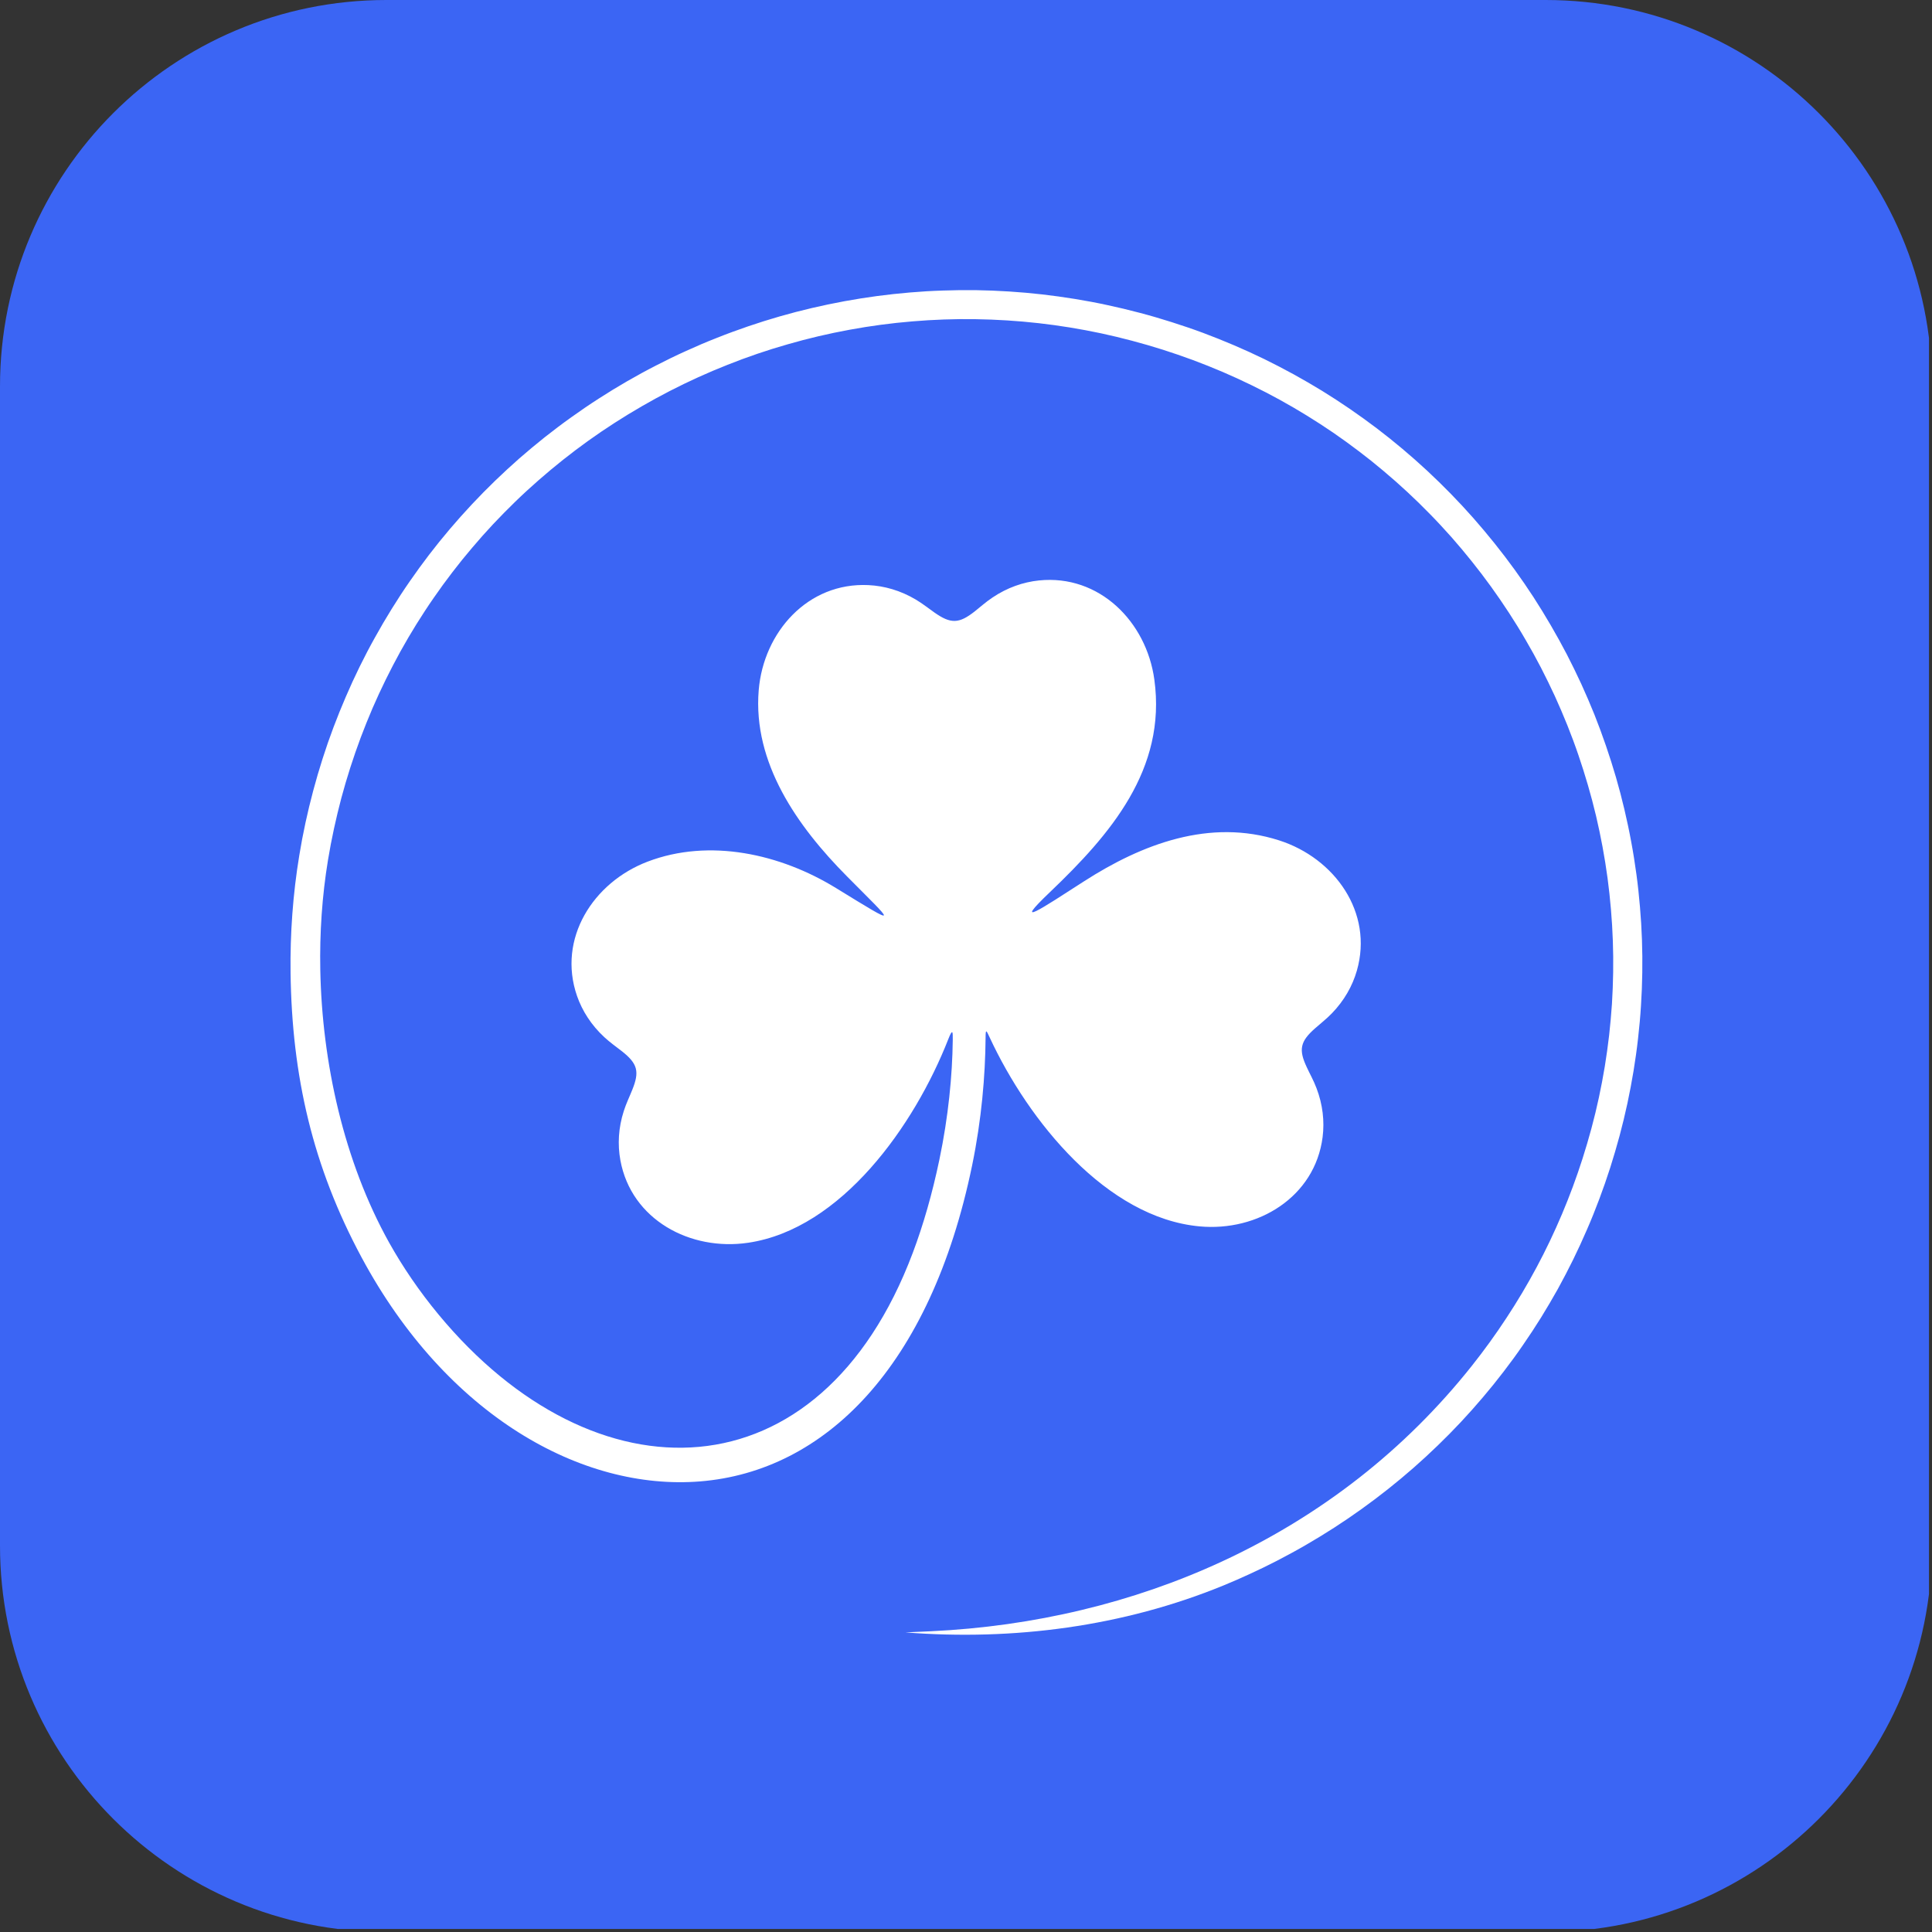 <svg xmlns="http://www.w3.org/2000/svg" xmlns:xlink="http://www.w3.org/1999/xlink" width="500" zoomAndPan="magnify" viewBox="0 0 375 375" height="500" preserveAspectRatio="xMidYMid meet" version="1.0"><rect x="0" y="0" width="375" height="375" fill="#333333" stroke="none"/><defs><clipPath id="e549c76b8d"><path d="M 75 0 L 300 0 C 341.422 0 375 33.578 375 75 L 375 300 C 375 341.422 341.422 375 300 375 L 75 375 C 33.578 375 0 341.422 0 300 L 0 75 C 0 33.578 33.578 0 75 0 " clip-rule="nonzero"/></clipPath><clipPath id="f3bc1c46f5"><path d="M 56.305 56.141 L 318.805 56.141 L 318.805 318 L 56.305 318 Z M 56.305 56.141 " clip-rule="nonzero"/></clipPath></defs><g clip-path="url(#e549c76b8d)"><path fill="#3b65f4" d="M 0 0 L 374.414 0 L 374.414 374.414 L 0 374.414 Z M 0 0 " fill-opacity="1" fill-rule="nonzero"/></g><g clip-path="url(#f3bc1c46f5)"><path fill="#ffffff" d="M 56.398 188.836 C 56.301 181.207 56.848 173.562 58.098 165.996 C 58.438 163.898 58.836 161.805 59.293 159.695 C 59.742 157.609 60.246 155.523 60.801 153.449 C 61.348 151.383 61.957 149.332 62.609 147.277 C 63.27 145.199 63.977 143.168 64.723 141.188 C 65.484 139.168 66.285 137.188 67.129 135.23 C 67.973 133.258 68.871 131.312 69.812 129.395 C 70.762 127.469 71.746 125.574 72.785 123.723 C 73.82 121.852 74.898 120.008 76.023 118.199 C 77.145 116.391 78.309 114.602 79.527 112.848 C 80.746 111.09 81.996 109.367 83.289 107.676 C 84.605 105.969 85.941 104.301 87.309 102.695 C 88.688 101.074 90.109 99.477 91.574 97.914 C 93.051 96.34 94.547 94.816 96.086 93.328 C 97.637 91.836 99.207 90.379 100.809 88.973 C 102.426 87.559 104.082 86.188 105.75 84.855 C 107.438 83.527 109.148 82.227 110.902 80.98 C 112.652 79.727 114.43 78.512 116.223 77.363 C 118.031 76.191 119.867 75.074 121.727 74 C 123.59 72.926 125.48 71.891 127.395 70.914 C 129.309 69.926 131.242 68.984 133.199 68.105 C 135.152 67.211 137.133 66.367 139.141 65.582 C 141.129 64.785 143.148 64.051 145.191 63.348 C 149.254 61.961 153.391 60.77 157.566 59.793 C 159.652 59.301 161.758 58.867 163.875 58.473 C 165.98 58.09 168.109 57.746 170.234 57.461 C 172.352 57.184 174.48 56.949 176.617 56.77 C 178.742 56.586 180.883 56.461 183.027 56.395 C 185.176 56.32 187.316 56.289 189.441 56.32 C 191.582 56.355 193.719 56.438 195.867 56.578 C 197.984 56.715 200.109 56.895 202.258 57.141 C 204.375 57.387 206.504 57.676 208.617 58.023 C 210.723 58.367 212.84 58.758 214.945 59.219 C 217.039 59.664 219.137 60.164 221.219 60.719 C 223.293 61.262 225.355 61.867 227.43 62.527 C 229.504 63.188 231.547 63.879 233.543 64.621 C 235.566 65.379 237.555 66.176 239.531 67.02 C 241.5 67.859 243.453 68.754 245.379 69.688 C 247.312 70.637 249.215 71.625 251.086 72.648 C 252.957 73.68 254.805 74.754 256.633 75.871 C 258.441 76.988 260.234 78.152 262 79.363 C 263.773 80.578 265.492 81.824 267.195 83.109 C 268.914 84.418 270.582 85.75 272.195 87.109 C 273.832 88.484 275.426 89.898 277.004 91.359 C 278.578 92.828 280.105 94.316 281.602 95.848 C 283.109 97.391 284.562 98.957 285.973 100.555 C 287.395 102.172 288.773 103.812 290.109 105.48 C 291.445 107.152 292.75 108.855 294.012 110.602 C 295.273 112.348 296.484 114.113 297.645 115.898 C 298.812 117.699 299.934 119.531 301.012 121.383 C 302.094 123.234 303.129 125.117 304.125 127.023 C 305.109 128.93 306.047 130.855 306.945 132.801 C 307.832 134.75 308.68 136.719 309.48 138.707 C 310.27 140.699 311.016 142.711 311.711 144.742 C 312.406 146.777 313.059 148.809 313.656 150.863 C 314.246 152.906 314.793 154.969 315.285 157.066 C 315.773 159.145 316.223 161.238 316.609 163.348 C 317.004 165.441 317.336 167.562 317.625 169.68 C 317.914 171.785 318.137 173.906 318.316 176.031 C 318.5 178.152 318.629 180.281 318.703 182.418 C 318.777 184.559 318.801 186.688 318.766 188.805 C 318.734 190.934 318.652 193.062 318.512 195.199 C 318.383 197.309 318.191 199.426 317.945 201.566 C 317.711 203.672 317.41 205.789 317.066 207.898 C 316.715 209.996 316.32 212.102 315.871 214.199 C 315.422 216.285 314.918 218.371 314.363 220.445 C 313.809 222.508 313.199 224.562 312.547 226.629 C 311.883 228.695 311.18 230.727 310.43 232.715 C 309.672 234.727 308.883 236.719 308.023 238.676 C 307.18 240.633 306.281 242.582 305.344 244.496 C 304.391 246.426 303.406 248.32 302.383 250.18 C 301.344 252.043 300.254 253.883 299.133 255.707 C 298.012 257.504 296.844 259.293 295.625 261.047 C 294.418 262.812 293.156 264.539 291.863 266.219 C 290.551 267.934 289.211 269.594 287.844 271.199 C 286.465 272.828 285.043 274.426 283.578 275.992 C 282.113 277.555 280.609 279.078 279.07 280.566 C 277.52 282.066 275.949 283.516 274.344 284.922 C 272.73 286.336 271.086 287.707 269.406 289.039 C 267.719 290.367 266.008 291.668 264.254 292.922 C 262.5 294.18 260.727 295.383 258.93 296.543 C 257.125 297.703 255.297 298.82 253.438 299.895 C 251.566 300.98 249.676 302 247.762 302.992 C 246.105 303.844 244.406 304.672 242.684 305.461 C 240.961 306.258 239.242 307.016 237.5 307.727 C 218.035 315.711 196.691 318.496 175.75 316.848 L 180.699 316.625 C 190.648 316.156 200.453 314.781 209.965 312.496 C 219.371 310.25 228.488 307.109 237.18 303.086 C 246.629 298.711 255.566 293.297 263.805 286.848 C 271.812 280.578 279.164 273.32 285.695 265.094 C 288.07 262.102 290.312 259.004 292.418 255.789 C 294.504 252.617 296.461 249.34 298.266 245.957 C 300.051 242.625 301.688 239.188 303.184 235.652 C 304.66 232.164 305.984 228.586 307.16 224.914 C 307.789 222.945 308.367 220.977 308.902 218.996 C 309.438 217.008 309.918 215.02 310.344 213.027 C 310.773 211.016 311.156 209.016 311.488 207.004 C 311.82 204.969 312.098 202.949 312.332 200.938 C 312.559 198.906 312.738 196.871 312.879 194.84 C 313.004 192.805 313.082 190.762 313.113 188.73 C 313.145 186.676 313.125 184.633 313.051 182.609 C 312.984 180.578 312.855 178.535 312.684 176.512 C 312.516 174.469 312.289 172.434 312.023 170.422 C 311.746 168.391 311.426 166.371 311.051 164.359 C 310.676 162.344 310.258 160.344 309.789 158.355 C 309.309 156.355 308.793 154.375 308.219 152.414 C 307.652 150.457 307.031 148.5 306.367 146.551 C 305.707 144.613 304.988 142.699 304.23 140.793 C 303.461 138.891 302.66 137.004 301.805 135.133 C 300.949 133.27 300.039 131.43 299.102 129.598 C 298.16 127.777 297.164 125.98 296.129 124.211 C 295.102 122.434 294.023 120.691 292.902 118.965 C 291.777 117.242 290.613 115.539 289.414 113.879 C 288.219 112.23 286.977 110.59 285.695 108.992 C 284.41 107.387 283.098 105.82 281.742 104.277 C 280.375 102.746 278.984 101.234 277.551 99.777 C 276.129 98.32 274.664 96.883 273.156 95.488 C 271.672 94.105 270.133 92.754 268.551 91.422 C 266.98 90.09 265.387 88.816 263.762 87.59 C 262.137 86.355 260.48 85.152 258.793 83.992 C 257.113 82.844 255.402 81.738 253.641 80.652 C 251.91 79.586 250.145 78.555 248.34 77.566 C 246.555 76.586 244.727 75.641 242.887 74.746 C 241.059 73.852 239.188 73 237.285 72.18 C 235.418 71.383 233.504 70.617 231.559 69.891 C 229.621 69.176 227.676 68.508 225.711 67.879 C 221.746 66.625 217.758 65.57 213.758 64.707 C 209.719 63.848 205.668 63.188 201.617 62.73 C 197.535 62.27 193.441 62.016 189.367 61.953 C 185.242 61.887 181.148 62.039 177.098 62.379 C 172.992 62.719 168.922 63.262 164.902 64.004 C 160.84 64.75 156.832 65.688 152.898 66.828 C 148.941 67.953 145.039 69.285 141.227 70.805 C 137.398 72.316 133.645 74.02 129.98 75.906 C 128.152 76.852 126.348 77.832 124.57 78.863 C 122.785 79.895 121.035 80.961 119.301 82.078 C 117.559 83.195 115.859 84.355 114.191 85.547 C 112.535 86.738 110.891 87.973 109.285 89.25 C 107.672 90.527 106.102 91.848 104.551 93.199 C 103.012 94.551 101.496 95.934 100.031 97.359 C 98.566 98.785 97.121 100.246 95.723 101.734 C 94.332 103.215 92.977 104.746 91.641 106.324 C 90.305 107.887 89.02 109.484 87.793 111.09 C 86.551 112.707 85.344 114.359 84.18 116.051 C 83.023 117.711 81.914 119.426 80.82 121.168 C 79.754 122.895 78.715 124.648 77.723 126.445 C 76.738 128.238 75.789 130.047 74.891 131.875 C 73.992 133.695 73.137 135.559 72.312 137.453 C 71.512 139.324 70.742 141.219 70.016 143.156 C 69.301 145.082 68.617 147.031 67.996 148.977 C 67.363 150.949 66.789 152.914 66.254 154.898 C 65.73 156.887 65.25 158.875 64.82 160.867 C 64.383 162.879 63.996 164.891 63.668 166.902 C 62.512 173.926 62.031 181.086 62.168 188.238 C 62.512 206.195 66.723 225.395 75.543 241.211 C 78.16 245.891 81.379 250.629 85.098 255.121 C 115.379 291.711 159.148 291.07 177.172 243.168 C 179.203 237.773 180.945 231.738 182.344 225.043 C 184.086 216.699 184.848 208.758 184.93 201.895 C 184.953 200.246 184.922 199.52 184.055 201.723 C 177.492 218.465 163.309 238.547 145.211 241.219 C 133.988 242.879 122.531 236.762 120.414 225.203 C 119.859 222.16 120.027 218.914 121.074 215.656 C 121.547 214.168 122.211 212.824 122.723 211.535 C 123.418 209.812 123.707 208.547 123.406 207.375 C 123.098 206.215 122.219 205.246 120.766 204.086 C 119.676 203.227 118.438 202.375 117.293 201.309 C 114.781 198.98 113.016 196.234 112 193.316 C 108.152 182.215 115.113 171.273 125.703 167.242 C 137.719 162.656 151.484 165.742 162.27 172.371 C 175.035 180.215 173.582 179.375 164.379 170.082 C 154.77 160.398 146.098 148.094 147.266 133.961 C 148.195 122.711 156.789 112.996 168.566 113.57 C 171.668 113.719 174.809 114.625 177.762 116.379 C 179.105 117.18 180.273 118.125 181.406 118.914 C 182.934 119.977 184.109 120.551 185.328 120.52 C 186.535 120.488 187.68 119.848 189.145 118.711 C 190.234 117.859 191.344 116.836 192.648 115.977 C 195.492 114.059 198.582 112.984 201.672 112.664 C 213.395 111.461 222.516 120.691 224.055 131.887 C 226.469 149.359 215.438 162.035 203.84 173.117 C 196.25 180.363 202.121 176.395 210.426 171.051 C 221.648 163.836 234.816 158.801 248.266 163.113 C 259.059 166.57 266.605 177.109 263.367 188.398 C 262.512 191.379 260.91 194.211 258.523 196.68 C 257.445 197.797 256.25 198.711 255.211 199.637 C 253.824 200.871 253 201.883 252.754 203.066 C 252.508 204.246 252.871 205.504 253.66 207.184 C 254.238 208.441 254.988 209.75 255.531 211.207 C 256.75 214.398 257.105 217.637 256.719 220.699 C 255.234 232.355 244.129 239.094 232.828 238.039 C 214.809 236.367 199.66 217.648 192.113 201.406 C 191.441 199.98 191.312 199.594 191.301 201.457 C 191.238 208.758 190.531 217.262 188.695 226.172 C 180.582 265.484 159.992 285.59 135.902 287.539 C 112.941 289.391 86.68 274.766 70.176 244.051 C 60.695 226.406 56.664 208.887 56.398 188.836 " fill-opacity="1" fill-rule="nonzero"/></g></svg>